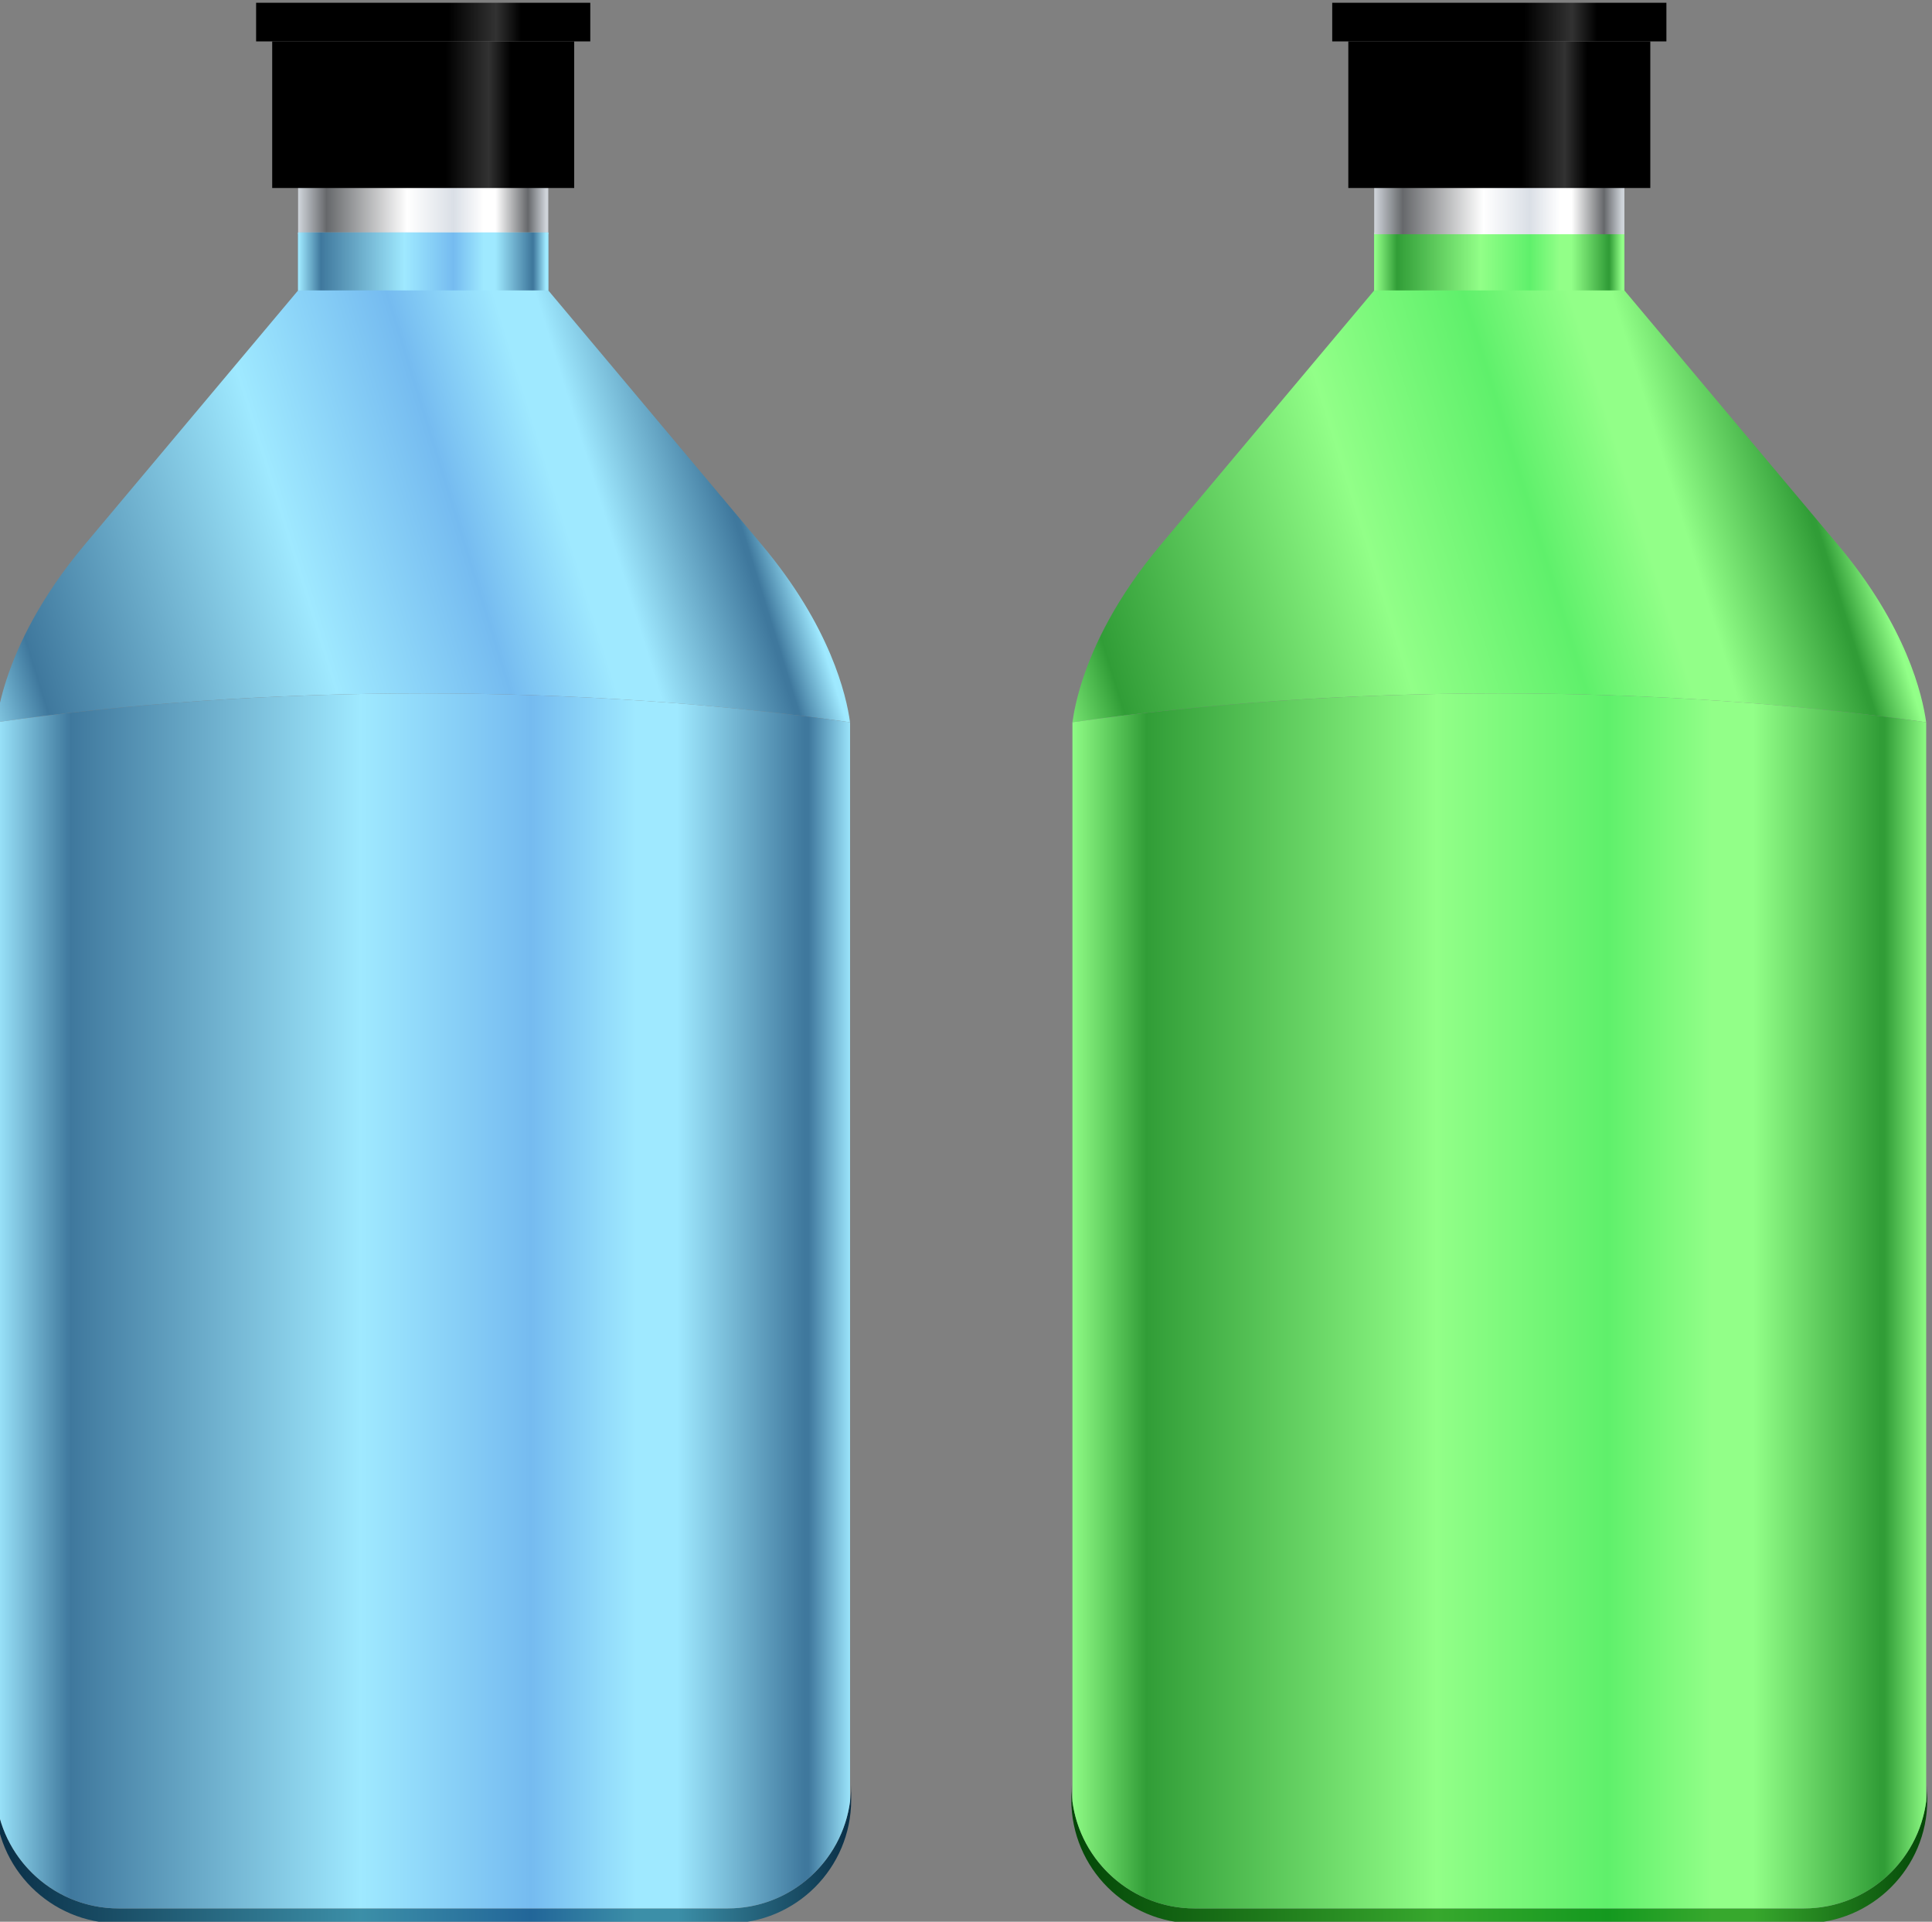 <?xml version="1.0" encoding="UTF-8" standalone="no"?>
<!-- Created with Inkscape (http://www.inkscape.org/) -->

<svg
   width="61.177mm"
   height="60.851mm"
   viewBox="0 0 61.177 60.851"
   version="1.1"
   id="svg84392"
   inkscape:version="1.1.1 (3bf5ae0d25, 2021-09-20)"
   sodipodi:docname="Флаконы (на столе).svg"
   xmlns:inkscape="http://www.inkscape.org/namespaces/inkscape"
   xmlns:sodipodi="http://sodipodi.sourceforge.net/DTD/sodipodi-0.dtd"
   xmlns:xlink="http://www.w3.org/1999/xlink"
   xmlns="http://www.w3.org/2000/svg"
   xmlns:svg="http://www.w3.org/2000/svg">
  <rect x="0" y="0" width="61.177" height="60.851" fill="#808080" stroke="none"/>
  <sodipodi:namedview
     id="namedview84394"
     pagecolor="#ffffff"
     bordercolor="#666666"
     borderopacity="1.0"
     inkscape:pageshadow="2"
     inkscape:pageopacity="0.0"
     inkscape:pagecheckerboard="true"
     inkscape:document-units="mm"
     showgrid="false"
     inkscape:zoom="1.4823793"
     inkscape:cx="-15.852892"
     inkscape:cy="44.185721"
     inkscape:window-width="1920"
     inkscape:window-height="1017"
     inkscape:window-x="-8"
     inkscape:window-y="-8"
     inkscape:window-maximized="1"
     inkscape:current-layer="layer1" />
  <defs
     id="defs84389">
    <linearGradient
       x1="0"
       y1="0"
       x2="1"
       y2="0"
       gradientUnits="userSpaceOnUse"
       gradientTransform="matrix(31.995,0,0,-31.995,1306.056,3257.7)"
       spreadMethod="pad"
       id="linearGradient307450">
      <stop
         style="stop-opacity:1;stop-color:#c8c8c8"
         offset="0"
         id="stop307436" />
      <stop
         style="stop-opacity:1;stop-color:#e6e6e6"
         offset="0.193"
         id="stop307438" />
      <stop
         style="stop-opacity:1;stop-color:#c8c8c8"
         offset="0.259"
         id="stop307440" />
      <stop
         style="stop-opacity:1;stop-color:#c8c8c8"
         offset="0.52"
         id="stop307442" />
      <stop
         style="stop-opacity:1;stop-color:#c8c8c8"
         offset="0.736"
         id="stop307444" />
      <stop
         style="stop-opacity:1;stop-color:#e6e6e6"
         offset="0.79"
         id="stop307446" />
      <stop
         style="stop-opacity:1;stop-color:#c8c8c8"
         offset="1"
         id="stop307448" />
    </linearGradient>
    <linearGradient
       x1="0"
       y1="0"
       x2="1"
       y2="0"
       gradientUnits="userSpaceOnUse"
       gradientTransform="matrix(0,11.073,11.073,0,1321.966,3233.241)"
       spreadMethod="pad"
       id="linearGradient307470">
      <stop
         style="stop-opacity:1;stop-color:#e6e6e6"
         offset="0"
         id="stop307466" />
      <stop
         style="stop-opacity:1;stop-color:#c8c8c8"
         offset="1"
         id="stop307468" />
    </linearGradient>
    <linearGradient
       x1="0"
       y1="0"
       x2="1"
       y2="0"
       gradientUnits="userSpaceOnUse"
       gradientTransform="matrix(23.319,0,0,-23.319,1310.306,3219.824)"
       spreadMethod="pad"
       id="linearGradient307500">
      <stop
         style="stop-opacity:1;stop-color:#c8c8c8"
         offset="0"
         id="stop307486" />
      <stop
         style="stop-opacity:1;stop-color:#e6e6e6"
         offset="0.193"
         id="stop307488" />
      <stop
         style="stop-opacity:1;stop-color:#c8c8c8"
         offset="0.259"
         id="stop307490" />
      <stop
         style="stop-opacity:1;stop-color:#c8c8c8"
         offset="0.52"
         id="stop307492" />
      <stop
         style="stop-opacity:1;stop-color:#c8c8c8"
         offset="0.736"
         id="stop307494" />
      <stop
         style="stop-opacity:1;stop-color:#e6e6e6"
         offset="0.79"
         id="stop307496" />
      <stop
         style="stop-opacity:1;stop-color:#c8c8c8"
         offset="1"
         id="stop307498" />
    </linearGradient>
    <linearGradient
       x1="0"
       y1="0"
       x2="1"
       y2="0"
       gradientUnits="userSpaceOnUse"
       gradientTransform="matrix(23.321,0,0,-23.321,1310.305,3196.785)"
       spreadMethod="pad"
       id="linearGradient307526">
      <stop
         style="stop-opacity:1;stop-color:#004d57"
         offset="0"
         id="stop307516" />
      <stop
         style="stop-opacity:1;stop-color:#00b7cc"
         offset="0.268"
         id="stop307518" />
      <stop
         style="stop-opacity:1;stop-color:#00b7cc"
         offset="0.5"
         id="stop307520" />
      <stop
         style="stop-opacity:1;stop-color:#00b7cc"
         offset="0.744"
         id="stop307522" />
      <stop
         style="stop-opacity:1;stop-color:#004d57"
         offset="1"
         id="stop307524" />
    </linearGradient>
    <clipPath
       clipPathUnits="userSpaceOnUse"
       id="clipPath307536-6-1-0">
      <path
         d="M 0,4180.346 H 4618.213 V 0 H 0 Z"
         id="path307534-3-3-5" />
    </clipPath>
    <linearGradient
       x1="0"
       y1="0"
       x2="1"
       y2="0"
       gradientUnits="userSpaceOnUse"
       gradientTransform="matrix(0,-13.019,-13.019,0,1313.824,3187.747)"
       spreadMethod="pad"
       id="linearGradient307558">
      <stop
         style="stop-opacity:1;stop-color:#004d57"
         offset="0"
         id="stop307554" />
      <stop
         style="stop-opacity:1;stop-color:#00b7cc"
         offset="1"
         id="stop307556" />
    </linearGradient>
    <linearGradient
       x1="0"
       y1="0"
       x2="1"
       y2="0"
       gradientUnits="userSpaceOnUse"
       gradientTransform="matrix(0,-13.019,-13.019,0,1330.459,3187.747)"
       spreadMethod="pad"
       id="linearGradient307578">
      <stop
         style="stop-opacity:1;stop-color:#004d57"
         offset="0"
         id="stop307574" />
      <stop
         style="stop-opacity:1;stop-color:#00b7cc"
         offset="1"
         id="stop307576" />
    </linearGradient>
    <linearGradient
       x1="0"
       y1="0"
       x2="1"
       y2="0"
       gradientUnits="userSpaceOnUse"
       gradientTransform="matrix(23.319,0,0,-23.319,1310.306,3235.969)"
       spreadMethod="pad"
       id="linearGradient307608">
      <stop
         style="stop-opacity:1;stop-color:#a5a5a5"
         offset="0"
         id="stop307594" />
      <stop
         style="stop-opacity:1;stop-color:#c3c3c3"
         offset="0.193"
         id="stop307596" />
      <stop
         style="stop-opacity:1;stop-color:#a5a5a5"
         offset="0.259"
         id="stop307598" />
      <stop
         style="stop-opacity:1;stop-color:#a5a5a5"
         offset="0.52"
         id="stop307600" />
      <stop
         style="stop-opacity:1;stop-color:#a5a5a5"
         offset="0.736"
         id="stop307602" />
      <stop
         style="stop-opacity:1;stop-color:#c3c3c3"
         offset="0.79"
         id="stop307604" />
      <stop
         style="stop-opacity:1;stop-color:#a5a5a5"
         offset="1"
         id="stop307606" />
    </linearGradient>
    <clipPath
       clipPathUnits="userSpaceOnUse"
       id="clipPath307618-5-0-7">
      <path
         d="M 0,4180.346 H 4618.213 V 0 H 0 Z"
         id="path307616-6-0-5" />
    </clipPath>
    <linearGradient
       x1="0"
       y1="0"
       x2="1"
       y2="0"
       gradientUnits="userSpaceOnUse"
       gradientTransform="matrix(32.172,0,0,-32.172,1518.435,3341.455)"
       spreadMethod="pad"
       id="linearGradient307648">
      <stop
         style="stop-opacity:1;stop-color:#c8c8c8"
         offset="0"
         id="stop307634" />
      <stop
         style="stop-opacity:1;stop-color:#e6e6e6"
         offset="0.193"
         id="stop307636" />
      <stop
         style="stop-opacity:1;stop-color:#c8c8c8"
         offset="0.259"
         id="stop307638" />
      <stop
         style="stop-opacity:1;stop-color:#c8c8c8"
         offset="0.52"
         id="stop307640" />
      <stop
         style="stop-opacity:1;stop-color:#c8c8c8"
         offset="0.736"
         id="stop307642" />
      <stop
         style="stop-opacity:1;stop-color:#e6e6e6"
         offset="0.79"
         id="stop307644" />
      <stop
         style="stop-opacity:1;stop-color:#c8c8c8"
         offset="1"
         id="stop307646" />
    </linearGradient>
    <linearGradient
       x1="0"
       y1="0"
       x2="1"
       y2="0"
       gradientUnits="userSpaceOnUse"
       gradientTransform="matrix(0,11.073,11.073,0,1534.345,3233.241)"
       spreadMethod="pad"
       id="linearGradient307668">
      <stop
         style="stop-opacity:1;stop-color:#e6e6e6"
         offset="0"
         id="stop307664" />
      <stop
         style="stop-opacity:1;stop-color:#c8c8c8"
         offset="1"
         id="stop307666" />
    </linearGradient>
    <linearGradient
       x1="0"
       y1="0"
       x2="1"
       y2="0"
       gradientUnits="userSpaceOnUse"
       gradientTransform="matrix(23.319,0,0,-23.319,1522.685,3219.824)"
       spreadMethod="pad"
       id="linearGradient307698">
      <stop
         style="stop-opacity:1;stop-color:#c8c8c8"
         offset="0"
         id="stop307684" />
      <stop
         style="stop-opacity:1;stop-color:#e6e6e6"
         offset="0.193"
         id="stop307686" />
      <stop
         style="stop-opacity:1;stop-color:#c8c8c8"
         offset="0.259"
         id="stop307688" />
      <stop
         style="stop-opacity:1;stop-color:#c8c8c8"
         offset="0.52"
         id="stop307690" />
      <stop
         style="stop-opacity:1;stop-color:#c8c8c8"
         offset="0.736"
         id="stop307692" />
      <stop
         style="stop-opacity:1;stop-color:#e6e6e6"
         offset="0.79"
         id="stop307694" />
      <stop
         style="stop-opacity:1;stop-color:#c8c8c8"
         offset="1"
         id="stop307696" />
    </linearGradient>
    <linearGradient
       x1="0"
       y1="0"
       x2="1"
       y2="0"
       gradientUnits="userSpaceOnUse"
       gradientTransform="matrix(23.321,0,0,-23.321,1522.684,3196.785)"
       spreadMethod="pad"
       id="linearGradient307724">
      <stop
         style="stop-opacity:1;stop-color:#004d57"
         offset="0"
         id="stop307714" />
      <stop
         style="stop-opacity:1;stop-color:#00b7cc"
         offset="0.268"
         id="stop307716" />
      <stop
         style="stop-opacity:1;stop-color:#00b7cc"
         offset="0.5"
         id="stop307718" />
      <stop
         style="stop-opacity:1;stop-color:#00b7cc"
         offset="0.744"
         id="stop307720" />
      <stop
         style="stop-opacity:1;stop-color:#004d57"
         offset="1"
         id="stop307722" />
    </linearGradient>
    <clipPath
       clipPathUnits="userSpaceOnUse"
       id="clipPath307734-9-5-5">
      <path
         d="M 0,4180.346 H 4618.213 V 0 H 0 Z"
         id="path307732-4-3-7" />
    </clipPath>
    <linearGradient
       x1="0"
       y1="0"
       x2="1"
       y2="0"
       gradientUnits="userSpaceOnUse"
       gradientTransform="matrix(0,-13.019,-13.019,0,1526.203,3187.747)"
       spreadMethod="pad"
       id="linearGradient307756">
      <stop
         style="stop-opacity:1;stop-color:#004d57"
         offset="0"
         id="stop307752" />
      <stop
         style="stop-opacity:1;stop-color:#00b7cc"
         offset="1"
         id="stop307754" />
    </linearGradient>
    <linearGradient
       x1="0"
       y1="0"
       x2="1"
       y2="0"
       gradientUnits="userSpaceOnUse"
       gradientTransform="matrix(0,-13.019,-13.019,0,1542.838,3187.747)"
       spreadMethod="pad"
       id="linearGradient307776">
      <stop
         style="stop-opacity:1;stop-color:#004d57"
         offset="0"
         id="stop307772" />
      <stop
         style="stop-opacity:1;stop-color:#00b7cc"
         offset="1"
         id="stop307774" />
    </linearGradient>
    <linearGradient
       x1="0"
       y1="0"
       x2="1"
       y2="0"
       gradientUnits="userSpaceOnUse"
       gradientTransform="matrix(23.319,0,0,-23.319,1522.685,3235.969)"
       spreadMethod="pad"
       id="linearGradient307806">
      <stop
         style="stop-opacity:1;stop-color:#a5a5a5"
         offset="0"
         id="stop307792" />
      <stop
         style="stop-opacity:1;stop-color:#c3c3c3"
         offset="0.193"
         id="stop307794" />
      <stop
         style="stop-opacity:1;stop-color:#a5a5a5"
         offset="0.259"
         id="stop307796" />
      <stop
         style="stop-opacity:1;stop-color:#a5a5a5"
         offset="0.52"
         id="stop307798" />
      <stop
         style="stop-opacity:1;stop-color:#a5a5a5"
         offset="0.736"
         id="stop307800" />
      <stop
         style="stop-opacity:1;stop-color:#c3c3c3"
         offset="0.79"
         id="stop307802" />
      <stop
         style="stop-opacity:1;stop-color:#a5a5a5"
         offset="1"
         id="stop307804" />
    </linearGradient>
    <linearGradient
       x1="0"
       y1="0"
       x2="1"
       y2="0"
       gradientUnits="userSpaceOnUse"
       gradientTransform="matrix(68.812,0,0,-68.812,452.79,3766.988)"
       spreadMethod="pad"
       id="linearGradient285570">
      <stop
         style="stop-opacity:1;stop-color:#ced3d9"
         offset="0"
         id="stop285558" />
      <stop
         style="stop-opacity:1;stop-color:#ffffff"
         offset="0.439"
         id="stop285560" />
      <stop
         style="stop-opacity:1;stop-color:#dadfe6"
         offset="0.626"
         id="stop285562" />
      <stop
         style="stop-opacity:1;stop-color:#ffffff"
         offset="0.748"
         id="stop285564" />
      <stop
         style="stop-opacity:1;stop-color:#ffffff"
         offset="0.796"
         id="stop285566" />
      <stop
         style="stop-opacity:1;stop-color:#ced3d9"
         offset="1"
         id="stop285568" />
    </linearGradient>
    <linearGradient
       x1="0"
       y1="0"
       x2="1"
       y2="0"
       gradientUnits="userSpaceOnUse"
       gradientTransform="matrix(39.258,0,0,-39.258,467.07,3778.012)"
       spreadMethod="pad"
       id="linearGradient285598">
      <stop
         style="stop-opacity:1;stop-color:#ced3d9"
         offset="0"
         id="stop285586" />
      <stop
         style="stop-opacity:1;stop-color:#ffffff"
         offset="0.439"
         id="stop285588" />
      <stop
         style="stop-opacity:1;stop-color:#dadfe6"
         offset="0.626"
         id="stop285590" />
      <stop
         style="stop-opacity:1;stop-color:#ffffff"
         offset="0.748"
         id="stop285592" />
      <stop
         style="stop-opacity:1;stop-color:#ffffff"
         offset="0.796"
         id="stop285594" />
      <stop
         style="stop-opacity:1;stop-color:#ced3d9"
         offset="1"
         id="stop285596" />
    </linearGradient>
    <linearGradient
       x1="0"
       y1="0"
       x2="1"
       y2="0"
       gradientUnits="userSpaceOnUse"
       gradientTransform="matrix(186.074,0,0,-186.074,393.002,3468.86)"
       spreadMethod="pad"
       id="linearGradient285626">
      <stop
         style="stop-opacity:1;stop-color:#ced3d9"
         offset="0"
         id="stop285614" />
      <stop
         style="stop-opacity:1;stop-color:#ffffff"
         offset="0.439"
         id="stop285616" />
      <stop
         style="stop-opacity:1;stop-color:#dadfe6"
         offset="0.626"
         id="stop285618" />
      <stop
         style="stop-opacity:1;stop-color:#ffffff"
         offset="0.748"
         id="stop285620" />
      <stop
         style="stop-opacity:1;stop-color:#ffffff"
         offset="0.796"
         id="stop285622" />
      <stop
         style="stop-opacity:1;stop-color:#ced3d9"
         offset="1"
         id="stop285624" />
    </linearGradient>
    <linearGradient
       x1="0"
       y1="0"
       x2="1"
       y2="0"
       gradientUnits="userSpaceOnUse"
       gradientTransform="matrix(154.181,39.239,39.239,-154.181,407.274,3679.616)"
       spreadMethod="pad"
       id="linearGradient285654">
      <stop
         style="stop-opacity:1;stop-color:#ced3d9"
         offset="0"
         id="stop285642" />
      <stop
         style="stop-opacity:1;stop-color:#ffffff"
         offset="0.439"
         id="stop285644" />
      <stop
         style="stop-opacity:1;stop-color:#dadfe6"
         offset="0.626"
         id="stop285646" />
      <stop
         style="stop-opacity:1;stop-color:#ffffff"
         offset="0.748"
         id="stop285648" />
      <stop
         style="stop-opacity:1;stop-color:#ffffff"
         offset="0.796"
         id="stop285650" />
      <stop
         style="stop-opacity:1;stop-color:#ced3d9"
         offset="1"
         id="stop285652" />
    </linearGradient>
    <clipPath
       clipPathUnits="userSpaceOnUse"
       id="clipPath285664-7-0-5-5">
      <path
         d="M 0,4180.346 H 4618.213 V 0 H 0 Z"
         id="path285662-6-5-9-5" />
    </clipPath>
    <linearGradient
       x1="0"
       y1="0"
       x2="1"
       y2="0"
       gradientUnits="userSpaceOnUse"
       gradientTransform="matrix(47.455,0,0,-47.455,461.244,3760.591)"
       spreadMethod="pad"
       id="linearGradient285694">
      <stop
         style="stop-opacity:1;stop-color:#9da1a5"
         offset="0"
         id="stop285682" />
      <stop
         style="stop-opacity:1;stop-color:#ffffff"
         offset="0.439"
         id="stop285684" />
      <stop
         style="stop-opacity:1;stop-color:#a9adb2"
         offset="0.626"
         id="stop285686" />
      <stop
         style="stop-opacity:1;stop-color:#ffffff"
         offset="0.748"
         id="stop285688" />
      <stop
         style="stop-opacity:1;stop-color:#ffffff"
         offset="0.796"
         id="stop285690" />
      <stop
         style="stop-opacity:1;stop-color:#9da1a5"
         offset="1"
         id="stop285692" />
    </linearGradient>
    <linearGradient
       x1="0"
       y1="0"
       x2="1"
       y2="0"
       gradientUnits="userSpaceOnUse"
       gradientTransform="matrix(47.457,0,0,-47.457,461.242,3779.554)"
       spreadMethod="pad"
       id="linearGradient285722">
      <stop
         style="stop-opacity:1;stop-color:#9da1a5"
         offset="0"
         id="stop285710" />
      <stop
         style="stop-opacity:1;stop-color:#ffffff"
         offset="0.439"
         id="stop285712" />
      <stop
         style="stop-opacity:1;stop-color:#a9adb2"
         offset="0.626"
         id="stop285714" />
      <stop
         style="stop-opacity:1;stop-color:#ffffff"
         offset="0.748"
         id="stop285716" />
      <stop
         style="stop-opacity:1;stop-color:#ffffff"
         offset="0.796"
         id="stop285718" />
      <stop
         style="stop-opacity:1;stop-color:#9da1a5"
         offset="1"
         id="stop285720" />
    </linearGradient>
    <linearGradient
       x1="0"
       y1="0"
       x2="1"
       y2="0"
       gradientUnits="userSpaceOnUse"
       gradientTransform="matrix(186.074,0,0,-186.074,393.002,3208.748)"
       spreadMethod="pad"
       id="linearGradient285750">
      <stop
         style="stop-opacity:1;stop-color:#ced3d9"
         offset="0"
         id="stop285738" />
      <stop
         style="stop-opacity:1;stop-color:#ffffff"
         offset="0.439"
         id="stop285740" />
      <stop
         style="stop-opacity:1;stop-color:#dadfe6"
         offset="0.626"
         id="stop285742" />
      <stop
         style="stop-opacity:1;stop-color:#ffffff"
         offset="0.748"
         id="stop285744" />
      <stop
         style="stop-opacity:1;stop-color:#ffffff"
         offset="0.796"
         id="stop285746" />
      <stop
         style="stop-opacity:1;stop-color:#ced3d9"
         offset="1"
         id="stop285748" />
    </linearGradient>
    <linearGradient
       x1="0"
       y1="0"
       x2="1"
       y2="0"
       gradientUnits="userSpaceOnUse"
       gradientTransform="matrix(200.007,0,0,-200.007,386.036,3256.686)"
       spreadMethod="pad"
       id="linearGradient285778">
      <stop
         style="stop-opacity:1;stop-color:#ced3d9"
         offset="0"
         id="stop285766" />
      <stop
         style="stop-opacity:1;stop-color:#ffffff"
         offset="0.439"
         id="stop285768" />
      <stop
         style="stop-opacity:1;stop-color:#dadfe6"
         offset="0.626"
         id="stop285770" />
      <stop
         style="stop-opacity:1;stop-color:#ffffff"
         offset="0.748"
         id="stop285772" />
      <stop
         style="stop-opacity:1;stop-color:#ffffff"
         offset="0.796"
         id="stop285774" />
      <stop
         style="stop-opacity:1;stop-color:#ced3d9"
         offset="1"
         id="stop285776" />
    </linearGradient>
    <linearGradient
       x1="0"
       y1="0"
       x2="1"
       y2="0"
       gradientUnits="userSpaceOnUse"
       gradientTransform="matrix(126.116,53.4,53.4,-126.116,419.507,3264.672)"
       spreadMethod="pad"
       id="linearGradient285806">
      <stop
         style="stop-opacity:1;stop-color:#000000"
         offset="0"
         id="stop285794" />
      <stop
         style="stop-opacity:1;stop-color:#000000"
         offset="0.003"
         id="stop285796" />
      <stop
         style="stop-opacity:1;stop-color:#000000"
         offset="0.579"
         id="stop285798" />
      <stop
         style="stop-opacity:1;stop-color:#323232"
         offset="0.723"
         id="stop285800" />
      <stop
         style="stop-opacity:1;stop-color:#000000"
         offset="0.798"
         id="stop285802" />
      <stop
         style="stop-opacity:1;stop-color:#000000"
         offset="1"
         id="stop285804" />
    </linearGradient>
    <linearGradient
       x1="0"
       y1="0"
       x2="1"
       y2="0"
       gradientUnits="userSpaceOnUse"
       gradientTransform="matrix(170.313,0,0,-170.313,401.735,3239.08)"
       spreadMethod="pad"
       id="linearGradient285834">
      <stop
         style="stop-opacity:1;stop-color:#000000"
         offset="0"
         id="stop285822" />
      <stop
         style="stop-opacity:1;stop-color:#000000"
         offset="0.003"
         id="stop285824" />
      <stop
         style="stop-opacity:1;stop-color:#000000"
         offset="0.579"
         id="stop285826" />
      <stop
         style="stop-opacity:1;stop-color:#323232"
         offset="0.723"
         id="stop285828" />
      <stop
         style="stop-opacity:1;stop-color:#000000"
         offset="0.798"
         id="stop285830" />
      <stop
         style="stop-opacity:1;stop-color:#000000"
         offset="1"
         id="stop285832" />
    </linearGradient>
    <clipPath
       clipPathUnits="userSpaceOnUse"
       id="clipPath285844-4-8-1-9">
      <path
         d="M 0,4180.346 H 4618.213 V 0 H 0 Z"
         id="path285842-1-6-5-60" />
    </clipPath>
    <linearGradient
       x1="0"
       y1="0"
       x2="1"
       y2="0"
       gradientUnits="userSpaceOnUse"
       gradientTransform="matrix(225.714,0,0,-225.714,373.182,3334.394)"
       spreadMethod="pad"
       id="linearGradient285892">
      <stop
         style="stop-opacity:1;stop-color:#3d3e40"
         offset="0"
         id="stop285870" />
      <stop
         style="stop-opacity:1;stop-color:#e5e7eb"
         offset="0.08"
         id="stop285872" />
      <stop
         style="stop-opacity:1;stop-color:#e5e7eb"
         offset="0.215"
         id="stop285874" />
      <stop
         style="stop-opacity:1;stop-color:#3d3e40"
         offset="0.3"
         id="stop285876" />
      <stop
         style="stop-opacity:1;stop-color:#3d3e40"
         offset="0.441"
         id="stop285878" />
      <stop
         style="stop-opacity:1;stop-color:#3d3e40"
         offset="0.522"
         id="stop285880" />
      <stop
         style="stop-opacity:1;stop-color:#3d3e40"
         offset="0.553"
         id="stop285882" />
      <stop
         style="stop-opacity:1;stop-color:#3d3e40"
         offset="0.669"
         id="stop285884" />
      <stop
         style="stop-opacity:1;stop-color:#dcdfe4"
         offset="0.779"
         id="stop285886" />
      <stop
         style="stop-opacity:1;stop-color:#dcdfe4"
         offset="0.954"
         id="stop285888" />
      <stop
         style="stop-opacity:1;stop-color:#3d3e40"
         offset="1"
         id="stop285890" />
    </linearGradient>
    <linearGradient
       x1="0"
       y1="0"
       x2="1"
       y2="0"
       gradientUnits="userSpaceOnUse"
       gradientTransform="matrix(189.871,0,0,-189.871,391.103,3260.077)"
       spreadMethod="pad"
       id="linearGradient285920">
      <stop
         style="stop-opacity:1;stop-color:#000000"
         offset="0"
         id="stop285908" />
      <stop
         style="stop-opacity:1;stop-color:#000000"
         offset="0.003"
         id="stop285910" />
      <stop
         style="stop-opacity:1;stop-color:#000000"
         offset="0.562"
         id="stop285912" />
      <stop
         style="stop-opacity:1;stop-color:#323232"
         offset="0.703"
         id="stop285914" />
      <stop
         style="stop-opacity:1;stop-color:#000000"
         offset="0.782"
         id="stop285916" />
      <stop
         style="stop-opacity:1;stop-color:#000000"
         offset="1"
         id="stop285918" />
    </linearGradient>
    <linearGradient
       x1="0"
       y1="0"
       x2="1"
       y2="0"
       gradientUnits="userSpaceOnUse"
       gradientTransform="matrix(189.871,0,0,-189.871,391.103,3244.055)"
       spreadMethod="pad"
       id="linearGradient285948">
      <stop
         style="stop-opacity:1;stop-color:#000000"
         offset="0"
         id="stop285936" />
      <stop
         style="stop-opacity:1;stop-color:#000000"
         offset="0.003"
         id="stop285938" />
      <stop
         style="stop-opacity:1;stop-color:#000000"
         offset="0.562"
         id="stop285940" />
      <stop
         style="stop-opacity:1;stop-color:#323232"
         offset="0.703"
         id="stop285942" />
      <stop
         style="stop-opacity:1;stop-color:#000000"
         offset="0.782"
         id="stop285944" />
      <stop
         style="stop-opacity:1;stop-color:#000000"
         offset="1"
         id="stop285946" />
    </linearGradient>
    <linearGradient
       x1="0"
       y1="0"
       x2="1"
       y2="0"
       gradientUnits="userSpaceOnUse"
       gradientTransform="matrix(195.329,0,0,-195.329,388.375,3195.584)"
       spreadMethod="pad"
       id="linearGradient285986">
      <stop
         style="stop-opacity:1;stop-color:#3d3e40"
         offset="0"
         id="stop285964" />
      <stop
         style="stop-opacity:1;stop-color:#e5e7eb"
         offset="0.08"
         id="stop285966" />
      <stop
         style="stop-opacity:1;stop-color:#e5e7eb"
         offset="0.215"
         id="stop285968" />
      <stop
         style="stop-opacity:1;stop-color:#3d3e40"
         offset="0.3"
         id="stop285970" />
      <stop
         style="stop-opacity:1;stop-color:#3d3e40"
         offset="0.441"
         id="stop285972" />
      <stop
         style="stop-opacity:1;stop-color:#3d3e40"
         offset="0.522"
         id="stop285974" />
      <stop
         style="stop-opacity:1;stop-color:#3d3e40"
         offset="0.553"
         id="stop285976" />
      <stop
         style="stop-opacity:1;stop-color:#3d3e40"
         offset="0.669"
         id="stop285978" />
      <stop
         style="stop-opacity:1;stop-color:#dcdfe4"
         offset="0.779"
         id="stop285980" />
      <stop
         style="stop-opacity:1;stop-color:#dcdfe4"
         offset="0.954"
         id="stop285982" />
      <stop
         style="stop-opacity:1;stop-color:#3d3e40"
         offset="1"
         id="stop285984" />
    </linearGradient>
    <linearGradient
       x1="0"
       y1="0"
       x2="1"
       y2="0"
       gradientUnits="userSpaceOnUse"
       gradientTransform="matrix(195.329,0,0,-195.329,388.375,3182.72)"
       spreadMethod="pad"
       id="linearGradient286024">
      <stop
         style="stop-opacity:1;stop-color:#3d3e40"
         offset="0"
         id="stop286002" />
      <stop
         style="stop-opacity:1;stop-color:#e5e7eb"
         offset="0.08"
         id="stop286004" />
      <stop
         style="stop-opacity:1;stop-color:#e5e7eb"
         offset="0.215"
         id="stop286006" />
      <stop
         style="stop-opacity:1;stop-color:#3d3e40"
         offset="0.3"
         id="stop286008" />
      <stop
         style="stop-opacity:1;stop-color:#3d3e40"
         offset="0.441"
         id="stop286010" />
      <stop
         style="stop-opacity:1;stop-color:#3d3e40"
         offset="0.522"
         id="stop286012" />
      <stop
         style="stop-opacity:1;stop-color:#3d3e40"
         offset="0.553"
         id="stop286014" />
      <stop
         style="stop-opacity:1;stop-color:#3d3e40"
         offset="0.669"
         id="stop286016" />
      <stop
         style="stop-opacity:1;stop-color:#dcdfe4"
         offset="0.779"
         id="stop286018" />
      <stop
         style="stop-opacity:1;stop-color:#dcdfe4"
         offset="0.954"
         id="stop286020" />
      <stop
         style="stop-opacity:1;stop-color:#3d3e40"
         offset="1"
         id="stop286022" />
    </linearGradient>
    <linearGradient
       x1="0"
       y1="0"
       x2="1"
       y2="0"
       gradientUnits="userSpaceOnUse"
       gradientTransform="matrix(195.329,0,0,-195.329,388.375,3169.855)"
       spreadMethod="pad"
       id="linearGradient286062">
      <stop
         style="stop-opacity:1;stop-color:#3d3e40"
         offset="0"
         id="stop286040" />
      <stop
         style="stop-opacity:1;stop-color:#e5e7eb"
         offset="0.08"
         id="stop286042" />
      <stop
         style="stop-opacity:1;stop-color:#e5e7eb"
         offset="0.215"
         id="stop286044" />
      <stop
         style="stop-opacity:1;stop-color:#3d3e40"
         offset="0.3"
         id="stop286046" />
      <stop
         style="stop-opacity:1;stop-color:#3d3e40"
         offset="0.441"
         id="stop286048" />
      <stop
         style="stop-opacity:1;stop-color:#3d3e40"
         offset="0.522"
         id="stop286050" />
      <stop
         style="stop-opacity:1;stop-color:#3d3e40"
         offset="0.553"
         id="stop286052" />
      <stop
         style="stop-opacity:1;stop-color:#3d3e40"
         offset="0.669"
         id="stop286054" />
      <stop
         style="stop-opacity:1;stop-color:#dcdfe4"
         offset="0.779"
         id="stop286056" />
      <stop
         style="stop-opacity:1;stop-color:#dcdfe4"
         offset="0.954"
         id="stop286058" />
      <stop
         style="stop-opacity:1;stop-color:#3d3e40"
         offset="1"
         id="stop286060" />
    </linearGradient>
    <linearGradient
       x1="0"
       y1="0"
       x2="1"
       y2="0"
       gradientUnits="userSpaceOnUse"
       gradientTransform="matrix(200.007,0,0,-200.007,386.036,3274.048)"
       spreadMethod="pad"
       id="linearGradient286100">
      <stop
         style="stop-opacity:1;stop-color:#3d3e40"
         offset="0"
         id="stop286078" />
      <stop
         style="stop-opacity:1;stop-color:#e5e7eb"
         offset="0.08"
         id="stop286080" />
      <stop
         style="stop-opacity:1;stop-color:#e5e7eb"
         offset="0.215"
         id="stop286082" />
      <stop
         style="stop-opacity:1;stop-color:#3d3e40"
         offset="0.3"
         id="stop286084" />
      <stop
         style="stop-opacity:1;stop-color:#3d3e40"
         offset="0.441"
         id="stop286086" />
      <stop
         style="stop-opacity:1;stop-color:#3d3e40"
         offset="0.522"
         id="stop286088" />
      <stop
         style="stop-opacity:1;stop-color:#3d3e40"
         offset="0.553"
         id="stop286090" />
      <stop
         style="stop-opacity:1;stop-color:#3d3e40"
         offset="0.669"
         id="stop286092" />
      <stop
         style="stop-opacity:1;stop-color:#dcdfe4"
         offset="0.779"
         id="stop286094" />
      <stop
         style="stop-opacity:1;stop-color:#dcdfe4"
         offset="0.954"
         id="stop286096" />
      <stop
         style="stop-opacity:1;stop-color:#3d3e40"
         offset="1"
         id="stop286098" />
    </linearGradient>
    <clipPath
       clipPathUnits="userSpaceOnUse"
       id="clipPath286110-6-2-7-4">
      <path
         d="M 0,4180.346 H 4618.213 V 0 H 0 Z"
         id="path286108-8-69-7-4" />
    </clipPath>
    <linearGradient
       x1="0"
       y1="0"
       x2="1"
       y2="0"
       gradientUnits="userSpaceOnUse"
       gradientTransform="matrix(0,36.637,36.637,0,476.362,3797.894)"
       spreadMethod="pad"
       id="linearGradient286132">
      <stop
         style="stop-opacity:1;stop-color:#f0f0f5"
         offset="0"
         id="stop286128" />
      <stop
         style="stop-opacity:1;stop-color:#8e8e91"
         offset="1"
         id="stop286130" />
    </linearGradient>
    <linearGradient
       x1="0"
       y1="0"
       x2="1"
       y2="0"
       gradientUnits="userSpaceOnUse"
       gradientTransform="matrix(0,36.637,36.637,0,495.752,3797.894)"
       spreadMethod="pad"
       id="linearGradient286152">
      <stop
         style="stop-opacity:1;stop-color:#f0f0f5"
         offset="0"
         id="stop286148" />
      <stop
         style="stop-opacity:1;stop-color:#8e8e91"
         offset="1"
         id="stop286150" />
    </linearGradient>
    <clipPath
       clipPathUnits="userSpaceOnUse"
       id="clipPath285664-7-0-5-9-6">
      <path
         d="M 0,4180.346 H 4618.213 V 0 H 0 Z"
         id="path285662-6-5-9-1-1" />
    </clipPath>
    <clipPath
       clipPathUnits="userSpaceOnUse"
       id="clipPath285844-4-8-1-1-3">
      <path
         d="M 0,4180.346 H 4618.213 V 0 H 0 Z"
         id="path285842-1-6-5-6-2" />
    </clipPath>
    <clipPath
       clipPathUnits="userSpaceOnUse"
       id="clipPath286110-6-2-7-2-7">
      <path
         d="M 0,4180.346 H 4618.213 V 0 H 0 Z"
         id="path286108-8-69-7-1-7" />
    </clipPath>
    <linearGradient
       inkscape:collect="always"
       xlink:href="#linearGradient320088"
       id="linearGradient1425893"
       gradientUnits="userSpaceOnUse"
       gradientTransform="matrix(248.937,0,0,-248.937,3037.585,3189.231)"
       x1="0"
       y1="0"
       x2="1"
       y2="0"
       spreadMethod="pad" />
    <linearGradient
       x1="0"
       y1="0"
       x2="1"
       y2="0"
       gradientUnits="userSpaceOnUse"
       gradientTransform="matrix(248.937,0,0,-248.937,3037.585,3189.231)"
       spreadMethod="pad"
       id="linearGradient320088">
      <stop
         style="stop-opacity:1;stop-color:#034607"
         offset="0"
         id="stop320076" />
      <stop
         style="stop-opacity:1;stop-color:#37a82d"
         offset="0.427"
         id="stop320078" />
      <stop
         style="stop-opacity:1;stop-color:#14991f"
         offset="0.626"
         id="stop320080" />
      <stop
         style="stop-opacity:1;stop-color:#37a82d"
         offset="0.748"
         id="stop320082" />
      <stop
         style="stop-opacity:1;stop-color:#37a82d"
         offset="0.796"
         id="stop320084" />
      <stop
         style="stop-opacity:1;stop-color:#034607"
         offset="1"
         id="stop320086" />
    </linearGradient>
    <linearGradient
       inkscape:collect="always"
       xlink:href="#linearGradient320122"
       id="linearGradient1425895"
       gradientUnits="userSpaceOnUse"
       gradientTransform="matrix(232.085,74.298,74.298,-232.085,3026.404,3532.158)"
       x1="0"
       y1="0"
       x2="1"
       y2="0"
       spreadMethod="pad" />
    <linearGradient
       x1="0"
       y1="0"
       x2="1"
       y2="0"
       gradientUnits="userSpaceOnUse"
       gradientTransform="matrix(232.085,74.298,74.298,-232.085,3026.404,3532.158)"
       spreadMethod="pad"
       id="linearGradient320122">
      <stop
         style="stop-opacity:1;stop-color:#92ff88"
         offset="0"
         id="stop320104" />
      <stop
         style="stop-opacity:1;stop-color:#319d37"
         offset="0.089"
         id="stop320106" />
      <stop
         style="stop-opacity:1;stop-color:#92ff88"
         offset="0.427"
         id="stop320108" />
      <stop
         style="stop-opacity:1;stop-color:#5ff06b"
         offset="0.626"
         id="stop320110" />
      <stop
         style="stop-opacity:1;stop-color:#92ff88"
         offset="0.748"
         id="stop320112" />
      <stop
         style="stop-opacity:1;stop-color:#92ff88"
         offset="0.796"
         id="stop320114" />
      <stop
         style="stop-opacity:1;stop-color:#319d37"
         offset="0.944"
         id="stop320116" />
      <stop
         style="stop-opacity:1;stop-color:#319d37"
         offset="0.949"
         id="stop320118" />
      <stop
         style="stop-opacity:1;stop-color:#92ff88"
         offset="1"
         id="stop320120" />
    </linearGradient>
    <linearGradient
       inkscape:collect="always"
       xlink:href="#linearGradient320156"
       id="linearGradient1425897"
       gradientUnits="userSpaceOnUse"
       gradientTransform="matrix(71.895,0,0,-71.895,3125.883,3652.422)"
       x1="0"
       y1="0"
       x2="1"
       y2="0"
       spreadMethod="pad" />
    <linearGradient
       x1="0"
       y1="0"
       x2="1"
       y2="0"
       gradientUnits="userSpaceOnUse"
       gradientTransform="matrix(71.895,0,0,-71.895,3125.883,3652.422)"
       spreadMethod="pad"
       id="linearGradient320156">
      <stop
         style="stop-opacity:1;stop-color:#92ff88"
         offset="0"
         id="stop320138" />
      <stop
         style="stop-opacity:1;stop-color:#319d37"
         offset="0.089"
         id="stop320140" />
      <stop
         style="stop-opacity:1;stop-color:#92ff88"
         offset="0.427"
         id="stop320142" />
      <stop
         style="stop-opacity:1;stop-color:#5ff06b"
         offset="0.626"
         id="stop320144" />
      <stop
         style="stop-opacity:1;stop-color:#92ff88"
         offset="0.748"
         id="stop320146" />
      <stop
         style="stop-opacity:1;stop-color:#92ff88"
         offset="0.796"
         id="stop320148" />
      <stop
         style="stop-opacity:1;stop-color:#319d37"
         offset="0.944"
         id="stop320150" />
      <stop
         style="stop-opacity:1;stop-color:#319d37"
         offset="0.949"
         id="stop320152" />
      <stop
         style="stop-opacity:1;stop-color:#92ff88"
         offset="1"
         id="stop320154" />
    </linearGradient>
    <linearGradient
       inkscape:collect="always"
       xlink:href="#linearGradient320188"
       id="linearGradient1425899"
       gradientUnits="userSpaceOnUse"
       gradientTransform="matrix(71.895,0,0,-71.895,3125.883,3668.762)"
       x1="0"
       y1="0"
       x2="1"
       y2="0"
       spreadMethod="pad" />
    <linearGradient
       x1="0"
       y1="0"
       x2="1"
       y2="0"
       gradientUnits="userSpaceOnUse"
       gradientTransform="matrix(71.895,0,0,-71.895,3125.883,3668.762)"
       spreadMethod="pad"
       id="linearGradient320188">
      <stop
         style="stop-opacity:1;stop-color:#ced3d9"
         offset="0"
         id="stop320172" />
      <stop
         style="stop-opacity:1;stop-color:#66686b"
         offset="0.112"
         id="stop320174" />
      <stop
         style="stop-opacity:1;stop-color:#ffffff"
         offset="0.439"
         id="stop320176" />
      <stop
         style="stop-opacity:1;stop-color:#dadfe6"
         offset="0.626"
         id="stop320178" />
      <stop
         style="stop-opacity:1;stop-color:#ffffff"
         offset="0.748"
         id="stop320180" />
      <stop
         style="stop-opacity:1;stop-color:#ffffff"
         offset="0.796"
         id="stop320182" />
      <stop
         style="stop-opacity:1;stop-color:#66686b"
         offset="0.927"
         id="stop320184" />
      <stop
         style="stop-opacity:1;stop-color:#ced3d9"
         offset="1"
         id="stop320186" />
    </linearGradient>
    <linearGradient
       inkscape:collect="always"
       xlink:href="#linearGradient320222"
       id="linearGradient1425901"
       gradientUnits="userSpaceOnUse"
       gradientTransform="matrix(248.29,0,0,-248.29,3037.91,3350.125)"
       x1="0"
       y1="0"
       x2="1"
       y2="0"
       spreadMethod="pad" />
    <linearGradient
       x1="0"
       y1="0"
       x2="1"
       y2="0"
       gradientUnits="userSpaceOnUse"
       gradientTransform="matrix(248.29,0,0,-248.29,3037.91,3350.125)"
       spreadMethod="pad"
       id="linearGradient320222">
      <stop
         style="stop-opacity:1;stop-color:#92ff88"
         offset="0"
         id="stop320204" />
      <stop
         style="stop-opacity:1;stop-color:#319d37"
         offset="0.089"
         id="stop320206" />
      <stop
         style="stop-opacity:1;stop-color:#92ff88"
         offset="0.427"
         id="stop320208" />
      <stop
         style="stop-opacity:1;stop-color:#5ff06b"
         offset="0.626"
         id="stop320210" />
      <stop
         style="stop-opacity:1;stop-color:#92ff88"
         offset="0.748"
         id="stop320212" />
      <stop
         style="stop-opacity:1;stop-color:#92ff88"
         offset="0.796"
         id="stop320214" />
      <stop
         style="stop-opacity:1;stop-color:#319d37"
         offset="0.944"
         id="stop320216" />
      <stop
         style="stop-opacity:1;stop-color:#319d37"
         offset="0.949"
         id="stop320218" />
      <stop
         style="stop-opacity:1;stop-color:#92ff88"
         offset="1"
         id="stop320220" />
    </linearGradient>
    <linearGradient
       inkscape:collect="always"
       xlink:href="#linearGradient320250"
       id="linearGradient1425903"
       gradientUnits="userSpaceOnUse"
       gradientTransform="matrix(86.774,0,0,-86.774,3118.398,3695.104)"
       x1="0"
       y1="0"
       x2="1"
       y2="0"
       spreadMethod="pad" />
    <linearGradient
       x1="0"
       y1="0"
       x2="1"
       y2="0"
       gradientUnits="userSpaceOnUse"
       gradientTransform="matrix(86.774,0,0,-86.774,3118.398,3695.104)"
       spreadMethod="pad"
       id="linearGradient320250">
      <stop
         style="stop-opacity:1;stop-color:#000000"
         offset="0"
         id="stop320238" />
      <stop
         style="stop-opacity:1;stop-color:#000000"
         offset="0.003"
         id="stop320240" />
      <stop
         style="stop-opacity:1;stop-color:#000000"
         offset="0.579"
         id="stop320242" />
      <stop
         style="stop-opacity:1;stop-color:#323232"
         offset="0.723"
         id="stop320244" />
      <stop
         style="stop-opacity:1;stop-color:#000000"
         offset="0.798"
         id="stop320246" />
      <stop
         style="stop-opacity:1;stop-color:#000000"
         offset="1"
         id="stop320248" />
    </linearGradient>
    <linearGradient
       inkscape:collect="always"
       xlink:href="#linearGradient320278"
       id="linearGradient1425905"
       gradientUnits="userSpaceOnUse"
       gradientTransform="matrix(96.021,0,0,-96.021,3113.746,3722.04)"
       x1="0"
       y1="0"
       x2="1"
       y2="0"
       spreadMethod="pad" />
    <linearGradient
       x1="0"
       y1="0"
       x2="1"
       y2="0"
       gradientUnits="userSpaceOnUse"
       gradientTransform="matrix(96.021,0,0,-96.021,3113.746,3722.04)"
       spreadMethod="pad"
       id="linearGradient320278">
      <stop
         style="stop-opacity:1;stop-color:#000000"
         offset="0"
         id="stop320266" />
      <stop
         style="stop-opacity:1;stop-color:#000000"
         offset="0.003"
         id="stop320268" />
      <stop
         style="stop-opacity:1;stop-color:#000000"
         offset="0.579"
         id="stop320270" />
      <stop
         style="stop-opacity:1;stop-color:#323232"
         offset="0.723"
         id="stop320272" />
      <stop
         style="stop-opacity:1;stop-color:#000000"
         offset="0.798"
         id="stop320274" />
      <stop
         style="stop-opacity:1;stop-color:#000000"
         offset="1"
         id="stop320276" />
    </linearGradient>
    <linearGradient
       inkscape:collect="always"
       xlink:href="#linearGradient320310"
       id="linearGradient1425907"
       gradientUnits="userSpaceOnUse"
       gradientTransform="matrix(71.895,0,0,-71.895,3436.862,3668.762)"
       x1="0"
       y1="0"
       x2="1"
       y2="0"
       spreadMethod="pad" />
    <linearGradient
       x1="0"
       y1="0"
       x2="1"
       y2="0"
       gradientUnits="userSpaceOnUse"
       gradientTransform="matrix(71.895,0,0,-71.895,3436.862,3668.762)"
       spreadMethod="pad"
       id="linearGradient320310">
      <stop
         style="stop-opacity:1;stop-color:#ced3d9"
         offset="0"
         id="stop320294" />
      <stop
         style="stop-opacity:1;stop-color:#66686b"
         offset="0.112"
         id="stop320296" />
      <stop
         style="stop-opacity:1;stop-color:#ffffff"
         offset="0.439"
         id="stop320298" />
      <stop
         style="stop-opacity:1;stop-color:#dadfe6"
         offset="0.626"
         id="stop320300" />
      <stop
         style="stop-opacity:1;stop-color:#ffffff"
         offset="0.748"
         id="stop320302" />
      <stop
         style="stop-opacity:1;stop-color:#ffffff"
         offset="0.796"
         id="stop320304" />
      <stop
         style="stop-opacity:1;stop-color:#66686b"
         offset="0.927"
         id="stop320306" />
      <stop
         style="stop-opacity:1;stop-color:#ced3d9"
         offset="1"
         id="stop320308" />
    </linearGradient>
    <linearGradient
       inkscape:collect="always"
       xlink:href="#linearGradient320338"
       id="linearGradient1425909"
       gradientUnits="userSpaceOnUse"
       gradientTransform="matrix(248.937,0,0,-248.937,3348.564,3189.231)"
       x1="0"
       y1="0"
       x2="1"
       y2="0"
       spreadMethod="pad" />
    <linearGradient
       x1="0"
       y1="0"
       x2="1"
       y2="0"
       gradientUnits="userSpaceOnUse"
       gradientTransform="matrix(248.937,0,0,-248.937,3348.564,3189.231)"
       spreadMethod="pad"
       id="linearGradient320338">
      <stop
         style="stop-opacity:1;stop-color:#092e46"
         offset="0"
         id="stop320326" />
      <stop
         style="stop-opacity:1;stop-color:#3c8fa8"
         offset="0.427"
         id="stop320328" />
      <stop
         style="stop-opacity:1;stop-color:#226699"
         offset="0.626"
         id="stop320330" />
      <stop
         style="stop-opacity:1;stop-color:#3c8fa8"
         offset="0.748"
         id="stop320332" />
      <stop
         style="stop-opacity:1;stop-color:#3c8fa8"
         offset="0.796"
         id="stop320334" />
      <stop
         style="stop-opacity:1;stop-color:#092e46"
         offset="1"
         id="stop320336" />
    </linearGradient>
    <linearGradient
       inkscape:collect="always"
       xlink:href="#linearGradient320372"
       id="linearGradient1425911"
       gradientUnits="userSpaceOnUse"
       gradientTransform="matrix(232.085,74.298,74.298,-232.085,3337.383,3532.158)"
       x1="0"
       y1="0"
       x2="1"
       y2="0"
       spreadMethod="pad" />
    <linearGradient
       x1="0"
       y1="0"
       x2="1"
       y2="0"
       gradientUnits="userSpaceOnUse"
       gradientTransform="matrix(232.085,74.298,74.298,-232.085,3337.383,3532.158)"
       spreadMethod="pad"
       id="linearGradient320372">
      <stop
         style="stop-opacity:1;stop-color:#9fe9ff"
         offset="0"
         id="stop320354" />
      <stop
         style="stop-opacity:1;stop-color:#3f789d"
         offset="0.089"
         id="stop320356" />
      <stop
         style="stop-opacity:1;stop-color:#9fe9ff"
         offset="0.427"
         id="stop320358" />
      <stop
         style="stop-opacity:1;stop-color:#75bbf0"
         offset="0.626"
         id="stop320360" />
      <stop
         style="stop-opacity:1;stop-color:#9fe9ff"
         offset="0.748"
         id="stop320362" />
      <stop
         style="stop-opacity:1;stop-color:#9fe9ff"
         offset="0.796"
         id="stop320364" />
      <stop
         style="stop-opacity:1;stop-color:#3f789d"
         offset="0.944"
         id="stop320366" />
      <stop
         style="stop-opacity:1;stop-color:#3f789d"
         offset="0.949"
         id="stop320368" />
      <stop
         style="stop-opacity:1;stop-color:#9fe9ff"
         offset="1"
         id="stop320370" />
    </linearGradient>
    <linearGradient
       inkscape:collect="always"
       xlink:href="#linearGradient320406"
       id="linearGradient1425913"
       gradientUnits="userSpaceOnUse"
       gradientTransform="matrix(71.895,0,0,-71.895,3436.862,3652.422)"
       x1="0"
       y1="0"
       x2="1"
       y2="0"
       spreadMethod="pad" />
    <linearGradient
       x1="0"
       y1="0"
       x2="1"
       y2="0"
       gradientUnits="userSpaceOnUse"
       gradientTransform="matrix(71.895,0,0,-71.895,3436.862,3652.422)"
       spreadMethod="pad"
       id="linearGradient320406">
      <stop
         style="stop-opacity:1;stop-color:#9fe9ff"
         offset="0"
         id="stop320388" />
      <stop
         style="stop-opacity:1;stop-color:#3f789d"
         offset="0.089"
         id="stop320390" />
      <stop
         style="stop-opacity:1;stop-color:#9fe9ff"
         offset="0.427"
         id="stop320392" />
      <stop
         style="stop-opacity:1;stop-color:#75bbf0"
         offset="0.626"
         id="stop320394" />
      <stop
         style="stop-opacity:1;stop-color:#9fe9ff"
         offset="0.748"
         id="stop320396" />
      <stop
         style="stop-opacity:1;stop-color:#9fe9ff"
         offset="0.796"
         id="stop320398" />
      <stop
         style="stop-opacity:1;stop-color:#3f789d"
         offset="0.944"
         id="stop320400" />
      <stop
         style="stop-opacity:1;stop-color:#3f789d"
         offset="0.949"
         id="stop320402" />
      <stop
         style="stop-opacity:1;stop-color:#9fe9ff"
         offset="1"
         id="stop320404" />
    </linearGradient>
    <linearGradient
       inkscape:collect="always"
       xlink:href="#linearGradient320440"
       id="linearGradient1425915"
       gradientUnits="userSpaceOnUse"
       gradientTransform="matrix(248.29,0,0,-248.29,3348.888,3350.125)"
       x1="0"
       y1="0"
       x2="1"
       y2="0"
       spreadMethod="pad" />
    <linearGradient
       x1="0"
       y1="0"
       x2="1"
       y2="0"
       gradientUnits="userSpaceOnUse"
       gradientTransform="matrix(248.29,0,0,-248.29,3348.888,3350.125)"
       spreadMethod="pad"
       id="linearGradient320440">
      <stop
         style="stop-opacity:1;stop-color:#9fe9ff"
         offset="0"
         id="stop320422" />
      <stop
         style="stop-opacity:1;stop-color:#3f789d"
         offset="0.089"
         id="stop320424" />
      <stop
         style="stop-opacity:1;stop-color:#9fe9ff"
         offset="0.427"
         id="stop320426" />
      <stop
         style="stop-opacity:1;stop-color:#75bbf0"
         offset="0.626"
         id="stop320428" />
      <stop
         style="stop-opacity:1;stop-color:#9fe9ff"
         offset="0.748"
         id="stop320430" />
      <stop
         style="stop-opacity:1;stop-color:#9fe9ff"
         offset="0.796"
         id="stop320432" />
      <stop
         style="stop-opacity:1;stop-color:#3f789d"
         offset="0.944"
         id="stop320434" />
      <stop
         style="stop-opacity:1;stop-color:#3f789d"
         offset="0.949"
         id="stop320436" />
      <stop
         style="stop-opacity:1;stop-color:#9fe9ff"
         offset="1"
         id="stop320438" />
    </linearGradient>
    <linearGradient
       inkscape:collect="always"
       xlink:href="#linearGradient320468"
       id="linearGradient1425917"
       gradientUnits="userSpaceOnUse"
       gradientTransform="matrix(86.774,0,0,-86.774,3429.377,3695.104)"
       x1="0"
       y1="0"
       x2="1"
       y2="0"
       spreadMethod="pad" />
    <linearGradient
       x1="0"
       y1="0"
       x2="1"
       y2="0"
       gradientUnits="userSpaceOnUse"
       gradientTransform="matrix(86.774,0,0,-86.774,3429.377,3695.104)"
       spreadMethod="pad"
       id="linearGradient320468">
      <stop
         style="stop-opacity:1;stop-color:#000000"
         offset="0"
         id="stop320456" />
      <stop
         style="stop-opacity:1;stop-color:#000000"
         offset="0.003"
         id="stop320458" />
      <stop
         style="stop-opacity:1;stop-color:#000000"
         offset="0.579"
         id="stop320460" />
      <stop
         style="stop-opacity:1;stop-color:#323232"
         offset="0.723"
         id="stop320462" />
      <stop
         style="stop-opacity:1;stop-color:#000000"
         offset="0.798"
         id="stop320464" />
      <stop
         style="stop-opacity:1;stop-color:#000000"
         offset="1"
         id="stop320466" />
    </linearGradient>
    <linearGradient
       inkscape:collect="always"
       xlink:href="#linearGradient320496"
       id="linearGradient1425919"
       gradientUnits="userSpaceOnUse"
       gradientTransform="matrix(96.021,0,0,-96.021,3424.724,3722.04)"
       x1="0"
       y1="0"
       x2="1"
       y2="0"
       spreadMethod="pad" />
    <linearGradient
       x1="0"
       y1="0"
       x2="1"
       y2="0"
       gradientUnits="userSpaceOnUse"
       gradientTransform="matrix(96.021,0,0,-96.021,3424.724,3722.04)"
       spreadMethod="pad"
       id="linearGradient320496">
      <stop
         style="stop-opacity:1;stop-color:#000000"
         offset="0"
         id="stop320484" />
      <stop
         style="stop-opacity:1;stop-color:#000000"
         offset="0.003"
         id="stop320486" />
      <stop
         style="stop-opacity:1;stop-color:#000000"
         offset="0.579"
         id="stop320488" />
      <stop
         style="stop-opacity:1;stop-color:#323232"
         offset="0.723"
         id="stop320490" />
      <stop
         style="stop-opacity:1;stop-color:#000000"
         offset="0.798"
         id="stop320492" />
      <stop
         style="stop-opacity:1;stop-color:#000000"
         offset="1"
         id="stop320494" />
    </linearGradient>
  </defs>
  <g
     inkscape:label="Слой 1"
     inkscape:groupmode="layer"
     id="layer1"
     transform="translate(-174.092,-115.801)">
    <g
       id="g1426146"
       transform="translate(-68.756,-255.783)"
       style="display:inline"
       inkscape:export-filename="C:\Users\MSI\rect440235-3.png"
       inkscape:export-xdpi="95.955513"
       inkscape:export-ydpi="95.955513">
      <g
         id="g910302"
         transform="matrix(0.707,0,0,0.707,85.464,444.842)"
         style="stroke-width:1.414">
        <g
           id="g320064-0-4-4-6"
           transform="matrix(0.154,0,0,-0.154,-197.197,470.565)"
           style="stroke-width:3.672;stroke-miterlimit:4;stroke-dasharray:none">
          <g
             id="g320066-3-6-4-8"
             style="stroke-width:3.672;stroke-miterlimit:4;stroke-dasharray:none">
            <g
               id="g320072-5-2-3-9"
               style="stroke-width:3.672;stroke-miterlimit:4;stroke-dasharray:none">
              <g
                 id="g320074-2-6-6-1"
                 style="stroke-width:3.672;stroke-miterlimit:4;stroke-dasharray:none">
                <path
                   d="m 3250.607,3173.444 h -88.554 -88.553 c -19.835,0 -35.915,16.08 -35.915,35.916 v 0 -4.342 c 0,-19.834 16.08,-35.915 35.915,-35.915 v 0 h 88.553 88.554 c 19.835,0 35.915,16.081 35.915,35.915 v 0 4.342 c 0,-19.836 -16.08,-35.916 -35.915,-35.916"
                   style="fill:url(#linearGradient1425893);stroke:none;stroke-width:3.672;stroke-miterlimit:4;stroke-dasharray:none"
                   id="path320090-8-6-3-6" />
              </g>
            </g>
          </g>
        </g>
        <g
           id="g320092-8-7-1-69"
           transform="matrix(0.154,0,0,-0.154,-197.197,470.565)"
           style="stroke-width:3.672;stroke-miterlimit:4;stroke-dasharray:none">
          <g
             id="g320094-7-6-8-5"
             style="stroke-width:3.672;stroke-miterlimit:4;stroke-dasharray:none">
            <g
               id="g320100-0-6-0-5"
               style="stroke-width:3.672;stroke-miterlimit:4;stroke-dasharray:none">
              <g
                 id="g320102-2-1-3-2"
                 style="stroke-width:3.672;stroke-miterlimit:4;stroke-dasharray:none">
                <path
                   d="m 3125.67,3660.846 v -16.85 l -62.1,-73.98 c -12.91,-15.38 -19.401,-29.16 -22.67,-39.099 v 0 c -1.79,-5.45 -2.61,-9.741 -2.991,-12.5 v 0 c 38.131,5.399 80.091,8.39 124.141,8.39 v 0 c 44.05,0 86.02,-2.991 124.149,-8.39 v 0 c -1.07,7.82 -5.679,27.8 -25.659,51.599 v 0 l -62.101,73.98 v 16.85 z"
                   style="fill:url(#linearGradient1425895);stroke:none;stroke-width:3.672;stroke-miterlimit:4;stroke-dasharray:none"
                   id="path320124-2-6-3-99" />
              </g>
            </g>
          </g>
        </g>
        <g
           id="g320126-5-8-7-1"
           transform="matrix(0.154,0,0,-0.154,-197.197,470.565)"
           style="stroke-width:3.672;stroke-miterlimit:4;stroke-dasharray:none">
          <g
             id="g320128-4-8-4-4"
             style="stroke-width:3.672;stroke-miterlimit:4;stroke-dasharray:none">
            <g
               id="g320134-3-6-9-1"
               style="stroke-width:3.672;stroke-miterlimit:4;stroke-dasharray:none">
              <g
                 id="g320136-8-8-1-0"
                 style="stroke-width:3.672;stroke-miterlimit:4;stroke-dasharray:none">
                <path
                   d="m 3125.67,3643.998 h 72.769 v 16.849 h -72.769 z"
                   style="fill:url(#linearGradient1425897);stroke:none;stroke-width:3.672;stroke-miterlimit:4;stroke-dasharray:none"
                   id="path320158-6-8-5-4" />
              </g>
            </g>
          </g>
        </g>
        <g
           id="g320160-0-4-6-85"
           transform="matrix(0.154,0,0,-0.154,-197.197,470.565)"
           style="stroke-width:3.672;stroke-miterlimit:4;stroke-dasharray:none">
          <g
             id="g320162-0-5-2-0"
             style="stroke-width:3.672;stroke-miterlimit:4;stroke-dasharray:none">
            <g
               id="g320168-2-5-4-0"
               style="stroke-width:3.672;stroke-miterlimit:4;stroke-dasharray:none">
              <g
                 id="g320170-6-3-0-7"
                 style="stroke-width:3.672;stroke-miterlimit:4;stroke-dasharray:none">
                <path
                   d="m 3125.67,3660.337 h 72.769 v 16.85 h -72.769 z"
                   style="fill:url(#linearGradient1425899);stroke:none;stroke-width:3.672;stroke-miterlimit:4;stroke-dasharray:none"
                   id="path320190-7-9-7-9" />
              </g>
            </g>
          </g>
        </g>
        <g
           id="g320192-5-1-4-0"
           transform="matrix(0.154,0,0,-0.154,-197.197,470.565)"
           style="stroke-width:3.672;stroke-miterlimit:4;stroke-dasharray:none">
          <g
             id="g320194-7-0-5-8"
             style="stroke-width:3.672;stroke-miterlimit:4;stroke-dasharray:none">
            <g
               id="g320200-4-0-8-8"
               style="stroke-width:3.672;stroke-miterlimit:4;stroke-dasharray:none">
              <g
                 id="g320202-8-0-5-06"
                 style="stroke-width:3.672;stroke-miterlimit:4;stroke-dasharray:none">
                <path
                   d="m 3037.909,3518.417 v -309.057 -4.765 c 2.332,-17.583 17.372,-31.151 35.591,-31.151 v 0 h 88.553 88.554 c 18.224,0 33.267,13.577 35.592,31.166 v 0 313.807 c -38.129,5.399 -80.099,8.39 -124.149,8.39 v 0 c -44.05,0 -86.01,-2.991 -124.141,-8.39"
                   style="fill:url(#linearGradient1425901);stroke:none;stroke-width:3.672;stroke-miterlimit:4;stroke-dasharray:none"
                   id="path320224-4-9-0-9" />
              </g>
            </g>
          </g>
        </g>
        <g
           id="g320226-3-0-2-6"
           transform="matrix(0.154,0,0,-0.154,-197.197,470.565)"
           style="stroke-width:3.672;stroke-miterlimit:4;stroke-dasharray:none">
          <g
             id="g320228-7-4-8-2"
             style="stroke-width:3.672;stroke-miterlimit:4;stroke-dasharray:none">
            <g
               id="g320234-6-1-2-4"
               style="stroke-width:3.672;stroke-miterlimit:4;stroke-dasharray:none">
              <g
                 id="g320236-5-1-8-9"
                 style="stroke-width:3.672;stroke-miterlimit:4;stroke-dasharray:none">
                <path
                   d="m 3118.14,3673.784 h 87.829 v 42.638 h -87.829 z"
                   style="fill:url(#linearGradient1425903);stroke:none;stroke-width:3.672;stroke-miterlimit:4;stroke-dasharray:none"
                   id="path320252-8-2-3-4" />
              </g>
            </g>
          </g>
        </g>
        <g
           id="g320254-6-1-4-6"
           transform="matrix(0.154,0,0,-0.154,-197.197,470.565)"
           style="stroke-width:3.672;stroke-miterlimit:4;stroke-dasharray:none">
          <g
             id="g320256-8-6-0-2"
             style="stroke-width:3.672;stroke-miterlimit:4;stroke-dasharray:none">
            <g
               id="g320262-0-7-6-6"
               style="stroke-width:3.672;stroke-miterlimit:4;stroke-dasharray:none">
              <g
                 id="g320264-6-4-6-1"
                 style="stroke-width:3.672;stroke-miterlimit:4;stroke-dasharray:none">
                <path
                   d="m 3113.46,3716.422 h 97.19 v 11.234 h -97.19 z"
                   style="fill:url(#linearGradient1425905);stroke:none;stroke-width:3.672;stroke-miterlimit:4;stroke-dasharray:none"
                   id="path320280-0-2-4-4" />
              </g>
            </g>
          </g>
        </g>
      </g>
      <g
         id="g910339"
         transform="matrix(0.707,0,0,0.707,17.53,444.842)"
         style="stroke-width:1.414">
        <g
           id="g320282-7-1-6-1"
           transform="matrix(0.154,0,0,-0.154,-197.197,470.565)"
           style="stroke-width:3.672;stroke-miterlimit:4;stroke-dasharray:none">
          <g
             id="g320284-6-8-6-9"
             style="stroke-width:3.672;stroke-miterlimit:4;stroke-dasharray:none">
            <g
               id="g320290-1-5-4-7"
               style="stroke-width:3.672;stroke-miterlimit:4;stroke-dasharray:none">
              <g
                 id="g320292-6-6-4-2"
                 style="stroke-width:3.672;stroke-miterlimit:4;stroke-dasharray:none">
                <path
                   d="m 3436.649,3660.337 h 72.769 v 16.85 h -72.769 z"
                   style="fill:url(#linearGradient1425907);stroke:none;stroke-width:3.672;stroke-miterlimit:4;stroke-dasharray:none"
                   id="path320312-0-7-4-8" />
              </g>
            </g>
          </g>
        </g>
        <g
           id="g320314-5-3-9-46"
           transform="matrix(0.154,0,0,-0.154,-197.197,470.565)"
           style="stroke-width:3.672;stroke-miterlimit:4;stroke-dasharray:none">
          <g
             id="g320316-1-6-9-28"
             style="stroke-width:3.672;stroke-miterlimit:4;stroke-dasharray:none">
            <g
               id="g320322-8-5-8-8"
               style="stroke-width:3.672;stroke-miterlimit:4;stroke-dasharray:none">
              <g
                 id="g320324-6-9-5-00"
                 style="stroke-width:3.672;stroke-miterlimit:4;stroke-dasharray:none">
                <path
                   d="m 3561.585,3173.444 h -88.553 -88.553 c -19.835,0 -35.916,16.08 -35.916,35.916 v 0 -4.342 c 0,-19.834 16.081,-35.915 35.916,-35.915 v 0 h 88.553 88.553 c 19.836,0 35.916,16.081 35.916,35.915 v 0 4.342 c 0,-19.836 -16.08,-35.916 -35.916,-35.916"
                   style="fill:url(#linearGradient1425909);stroke:none;stroke-width:3.672;stroke-miterlimit:4;stroke-dasharray:none"
                   id="path320340-4-4-2-9" />
              </g>
            </g>
          </g>
        </g>
        <g
           id="g320342-0-6-6-3"
           transform="matrix(0.154,0,0,-0.154,-197.197,470.565)"
           style="stroke-width:3.672;stroke-miterlimit:4;stroke-dasharray:none">
          <g
             id="g320344-0-2-2-99"
             style="stroke-width:3.672;stroke-miterlimit:4;stroke-dasharray:none">
            <g
               id="g320350-5-7-5-0"
               style="stroke-width:3.672;stroke-miterlimit:4;stroke-dasharray:none">
              <g
                 id="g320352-5-3-8-2"
                 style="stroke-width:3.672;stroke-miterlimit:4;stroke-dasharray:none">
                <path
                   d="m 3436.649,3660.846 v -16.85 l -62.1,-73.98 c -12.911,-15.38 -19.4,-29.16 -22.671,-39.099 v 0 c -1.789,-5.45 -2.61,-9.741 -2.99,-12.5 v 0 c 38.131,5.399 80.091,8.39 124.14,8.39 v 0 c 44.051,0 86.02,-2.991 124.15,-8.39 v 0 c -1.07,7.82 -5.679,27.8 -25.66,51.599 v 0 l -62.1,73.98 v 16.85 z"
                   style="fill:url(#linearGradient1425911);stroke:none;stroke-width:3.672;stroke-miterlimit:4;stroke-dasharray:none"
                   id="path320374-3-0-3-5" />
              </g>
            </g>
          </g>
        </g>
        <g
           id="g320376-3-8-3-2"
           transform="matrix(0.154,0,0,-0.154,-197.197,470.565)"
           style="stroke-width:3.672;stroke-miterlimit:4;stroke-dasharray:none">
          <g
             id="g320378-2-4-8-4"
             style="stroke-width:3.672;stroke-miterlimit:4;stroke-dasharray:none">
            <g
               id="g320384-8-6-0-2"
               style="stroke-width:3.672;stroke-miterlimit:4;stroke-dasharray:none">
              <g
                 id="g320386-1-7-4-2"
                 style="stroke-width:3.672;stroke-miterlimit:4;stroke-dasharray:none">
                <path
                   d="m 3436.649,3643.998 h 72.769 v 16.849 h -72.769 z"
                   style="fill:url(#linearGradient1425913);stroke:none;stroke-width:3.672;stroke-miterlimit:4;stroke-dasharray:none"
                   id="path320408-7-5-2-8" />
              </g>
            </g>
          </g>
        </g>
        <g
           id="g320410-8-5-2-7"
           transform="matrix(0.154,0,0,-0.154,-197.197,470.565)"
           style="stroke-width:3.672;stroke-miterlimit:4;stroke-dasharray:none">
          <g
             id="g320412-3-3-2-0"
             style="stroke-width:3.672;stroke-miterlimit:4;stroke-dasharray:none">
            <g
               id="g320418-9-8-6-2"
               style="stroke-width:3.672;stroke-miterlimit:4;stroke-dasharray:none">
              <g
                 id="g320420-2-6-2-2"
                 style="stroke-width:3.672;stroke-miterlimit:4;stroke-dasharray:none">
                <path
                   d="m 3348.888,3518.417 v -309.057 -4.765 c 2.332,-17.583 17.372,-31.151 35.591,-31.151 v 0 h 88.553 88.553 c 18.225,0 33.268,13.577 35.593,31.166 v 0 313.807 c -38.13,5.399 -80.099,8.39 -124.15,8.39 v 0 c -44.049,0 -86.009,-2.991 -124.14,-8.39"
                   style="fill:url(#linearGradient1425915);stroke:none;stroke-width:3.672;stroke-miterlimit:4;stroke-dasharray:none"
                   id="path320442-4-7-8-5" />
              </g>
            </g>
          </g>
        </g>
        <g
           id="g320444-0-5-5-9"
           transform="matrix(0.154,0,0,-0.154,-197.197,470.565)"
           style="stroke-width:3.672;stroke-miterlimit:4;stroke-dasharray:none">
          <g
             id="g320446-1-1-5-4"
             style="stroke-width:3.672;stroke-miterlimit:4;stroke-dasharray:none">
            <g
               id="g320452-8-3-4-3"
               style="stroke-width:3.672;stroke-miterlimit:4;stroke-dasharray:none">
              <g
                 id="g320454-4-7-1-49"
                 style="stroke-width:3.672;stroke-miterlimit:4;stroke-dasharray:none">
                <path
                   d="m 3429.119,3673.784 h 87.829 v 42.638 h -87.829 z"
                   style="fill:url(#linearGradient1425917);stroke:none;stroke-width:3.672;stroke-miterlimit:4;stroke-dasharray:none"
                   id="path320470-9-3-2-0" />
              </g>
            </g>
          </g>
        </g>
        <g
           id="g320472-0-0-4-0"
           transform="matrix(0.154,0,0,-0.154,-197.197,470.565)"
           style="stroke-width:3.672;stroke-miterlimit:4;stroke-dasharray:none">
          <g
             id="g320474-5-1-8-0"
             style="stroke-width:3.672;stroke-miterlimit:4;stroke-dasharray:none">
            <g
               id="g320480-9-1-6-4"
               style="stroke-width:3.672;stroke-miterlimit:4;stroke-dasharray:none">
              <g
                 id="g320482-6-3-1-0"
                 style="stroke-width:3.672;stroke-miterlimit:4;stroke-dasharray:none">
                <path
                   d="m 3424.439,3716.422 h 97.189 v 11.234 h -97.189 z"
                   style="fill:url(#linearGradient1425919);stroke:none;stroke-width:3.672;stroke-miterlimit:4;stroke-dasharray:none"
                   id="path320498-7-2-0-0" />
              </g>
            </g>
          </g>
        </g>
      </g>
    </g>
  </g>
</svg>
